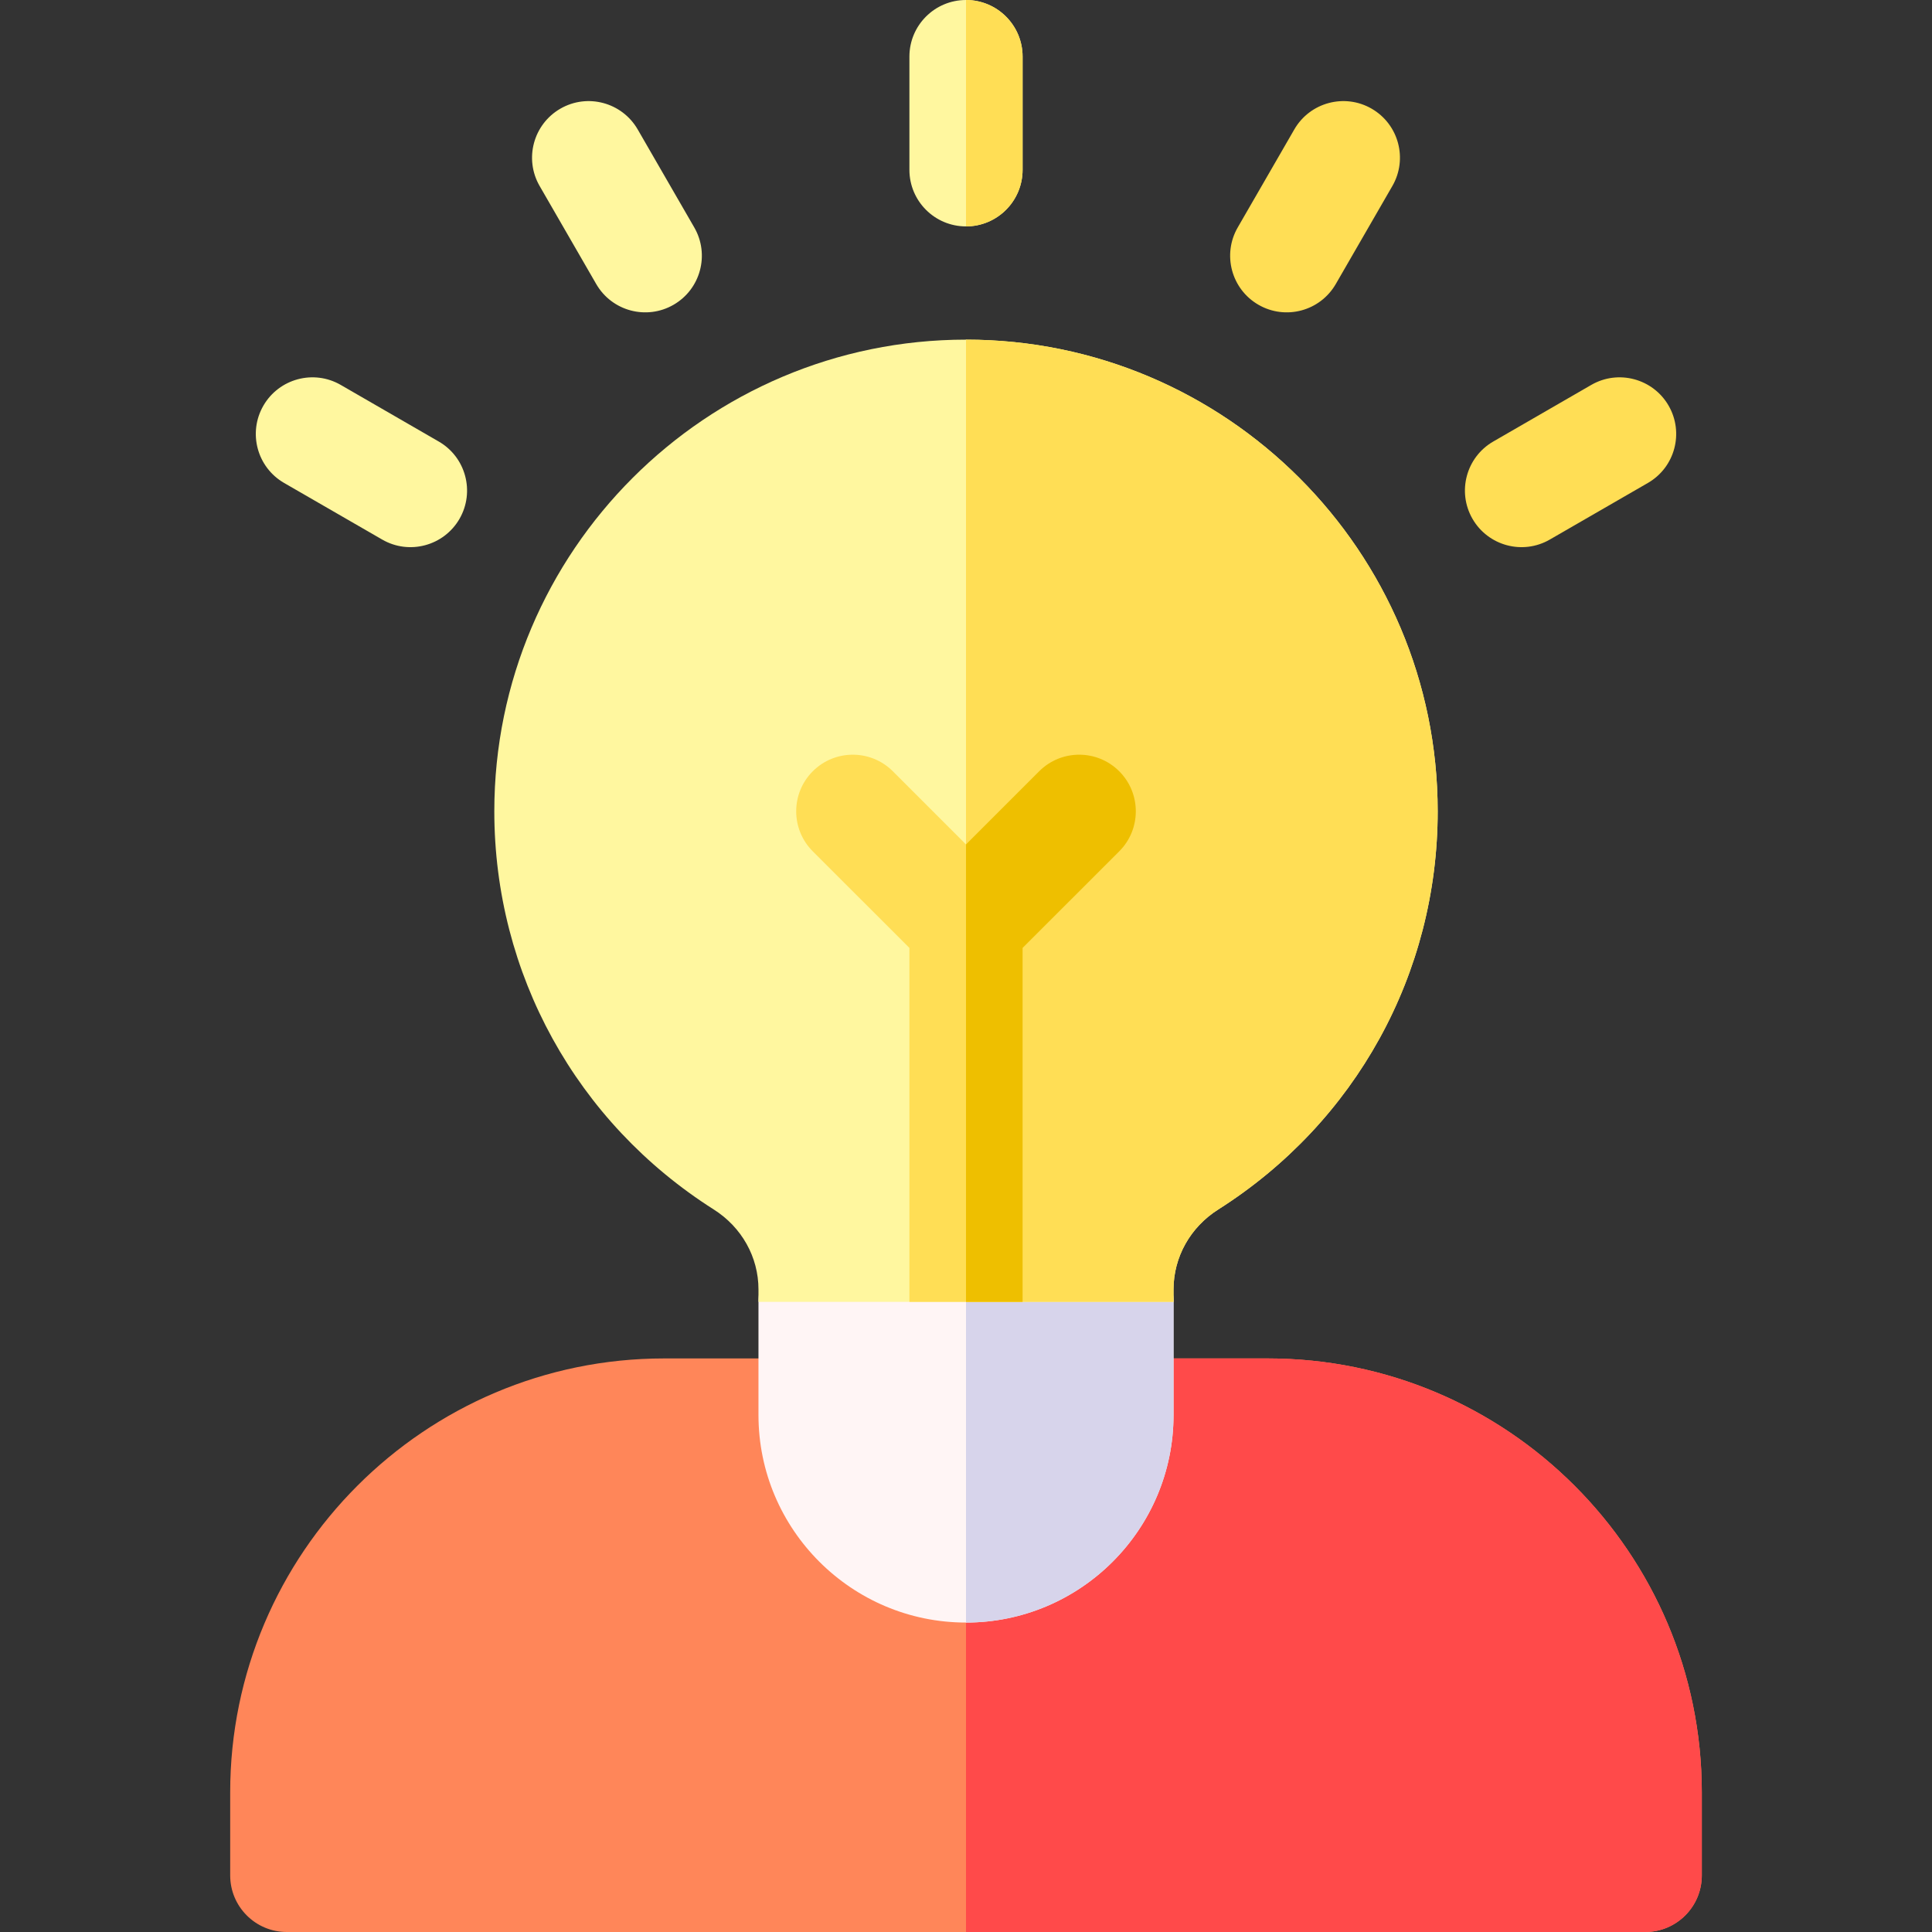<svg width="48" height="48" viewBox="0 0 48 48" fill="none" xmlns="http://www.w3.org/2000/svg">
<rect x="0" y="0" width="48" height="48" fill="#333333" stroke="none"/>
<path d="M31.5 33.75H16.5C10.555 33.75 5.719 38.587 5.719 44.531V46.594C5.719 47.37 6.348 48 7.125 48H40.875C41.652 48 42.281 47.37 42.281 46.594V44.531C42.281 38.587 37.445 33.75 31.5 33.75Z" fill="#FF8659"/>
<path d="M31.5 33.75H24V48H40.875C41.652 48 42.281 47.37 42.281 46.594V44.531C42.281 38.587 37.445 33.75 31.5 33.75Z" fill="#FF4A4A"/>
<path d="M27.75 30.938H20.25C19.473 30.938 18.844 31.567 18.844 32.344V35.156C18.844 37.999 21.157 40.312 24 40.312C26.843 40.312 29.156 37.999 29.156 35.156V32.344C29.156 31.567 28.527 30.938 27.75 30.938Z" fill="#FFF5F5"/>
<path d="M27.75 30.938H24V40.312C26.843 40.312 29.156 37.999 29.156 35.156V32.344C29.156 31.567 28.527 30.938 27.75 30.938Z" fill="#D7D4EB"/>
<path d="M24 5.625C24.777 5.625 25.406 4.995 25.406 4.219V1.406C25.406 0.63 24.777 0 24 0C23.223 0 22.594 0.63 22.594 1.406V4.219C22.594 4.995 23.223 5.625 24 5.625Z" fill="#FFF79F"/>
<path d="M13.407 4.621L14.813 7.057C15.202 7.73 16.062 7.96 16.734 7.572C17.407 7.184 17.637 6.323 17.249 5.651L15.843 3.215C15.454 2.543 14.594 2.312 13.922 2.7C13.249 3.089 13.019 3.949 13.407 4.621Z" fill="#FFF79F"/>
<path d="M7.059 11.999L9.495 13.405C10.167 13.794 11.027 13.563 11.416 12.891C11.804 12.218 11.573 11.358 10.901 10.97L8.465 9.563C7.793 9.175 6.933 9.406 6.544 10.078C6.156 10.751 6.386 11.611 7.059 11.999Z" fill="#FFF79F"/>
<path d="M39.535 9.563L37.099 10.97C36.427 11.358 36.196 12.218 36.584 12.891C36.973 13.563 37.833 13.794 38.505 13.405L40.941 11.999C41.614 11.611 41.844 10.751 41.456 10.078C41.068 9.406 40.207 9.175 39.535 9.563Z" fill="#FFDE55"/>
<path d="M31.266 7.572C31.938 7.96 32.798 7.73 33.187 7.057L34.593 4.621C34.981 3.949 34.751 3.089 34.078 2.7C33.406 2.312 32.545 2.543 32.157 3.215L30.751 5.651C30.363 6.323 30.593 7.184 31.266 7.572Z" fill="#FFDE55"/>
<path d="M29.156 32.034C29.156 31.232 29.572 30.489 30.269 30.048C33.681 27.884 35.719 24.187 35.719 20.156C35.719 13.694 30.462 8.438 24 8.438C17.538 8.438 12.281 13.694 12.281 20.156C12.281 24.187 14.319 27.884 17.731 30.048C18.428 30.489 18.844 31.232 18.844 32.034V32.344H29.156V32.034Z" fill="#FFF79F"/>
<path d="M24 8.438V32.344H29.156V32.034C29.156 31.232 29.572 30.489 30.269 30.048C33.681 27.884 35.719 24.187 35.719 20.156C35.719 13.694 30.462 8.438 24 8.438Z" fill="#FFDE55"/>
<path d="M27.807 19.162C27.258 18.613 26.367 18.613 25.818 19.162L24 20.98L22.182 19.162C21.633 18.613 20.742 18.613 20.193 19.162C19.644 19.711 19.644 20.602 20.193 21.151L22.594 23.551V32.344H25.406V23.551L27.807 21.151C28.356 20.602 28.356 19.711 27.807 19.162Z" fill="#FFDE55"/>
<path d="M25.406 4.219V1.406C25.406 0.63 24.777 0 24 0V5.625C24.777 5.625 25.406 4.995 25.406 4.219Z" fill="#FFDE55"/>
<path d="M25.406 23.551L27.807 21.151C28.356 20.602 28.356 19.711 27.807 19.162C27.258 18.613 26.367 18.613 25.818 19.162L24 20.98V32.344H25.406V23.551Z" fill="#EEBF00"/>
</svg>
